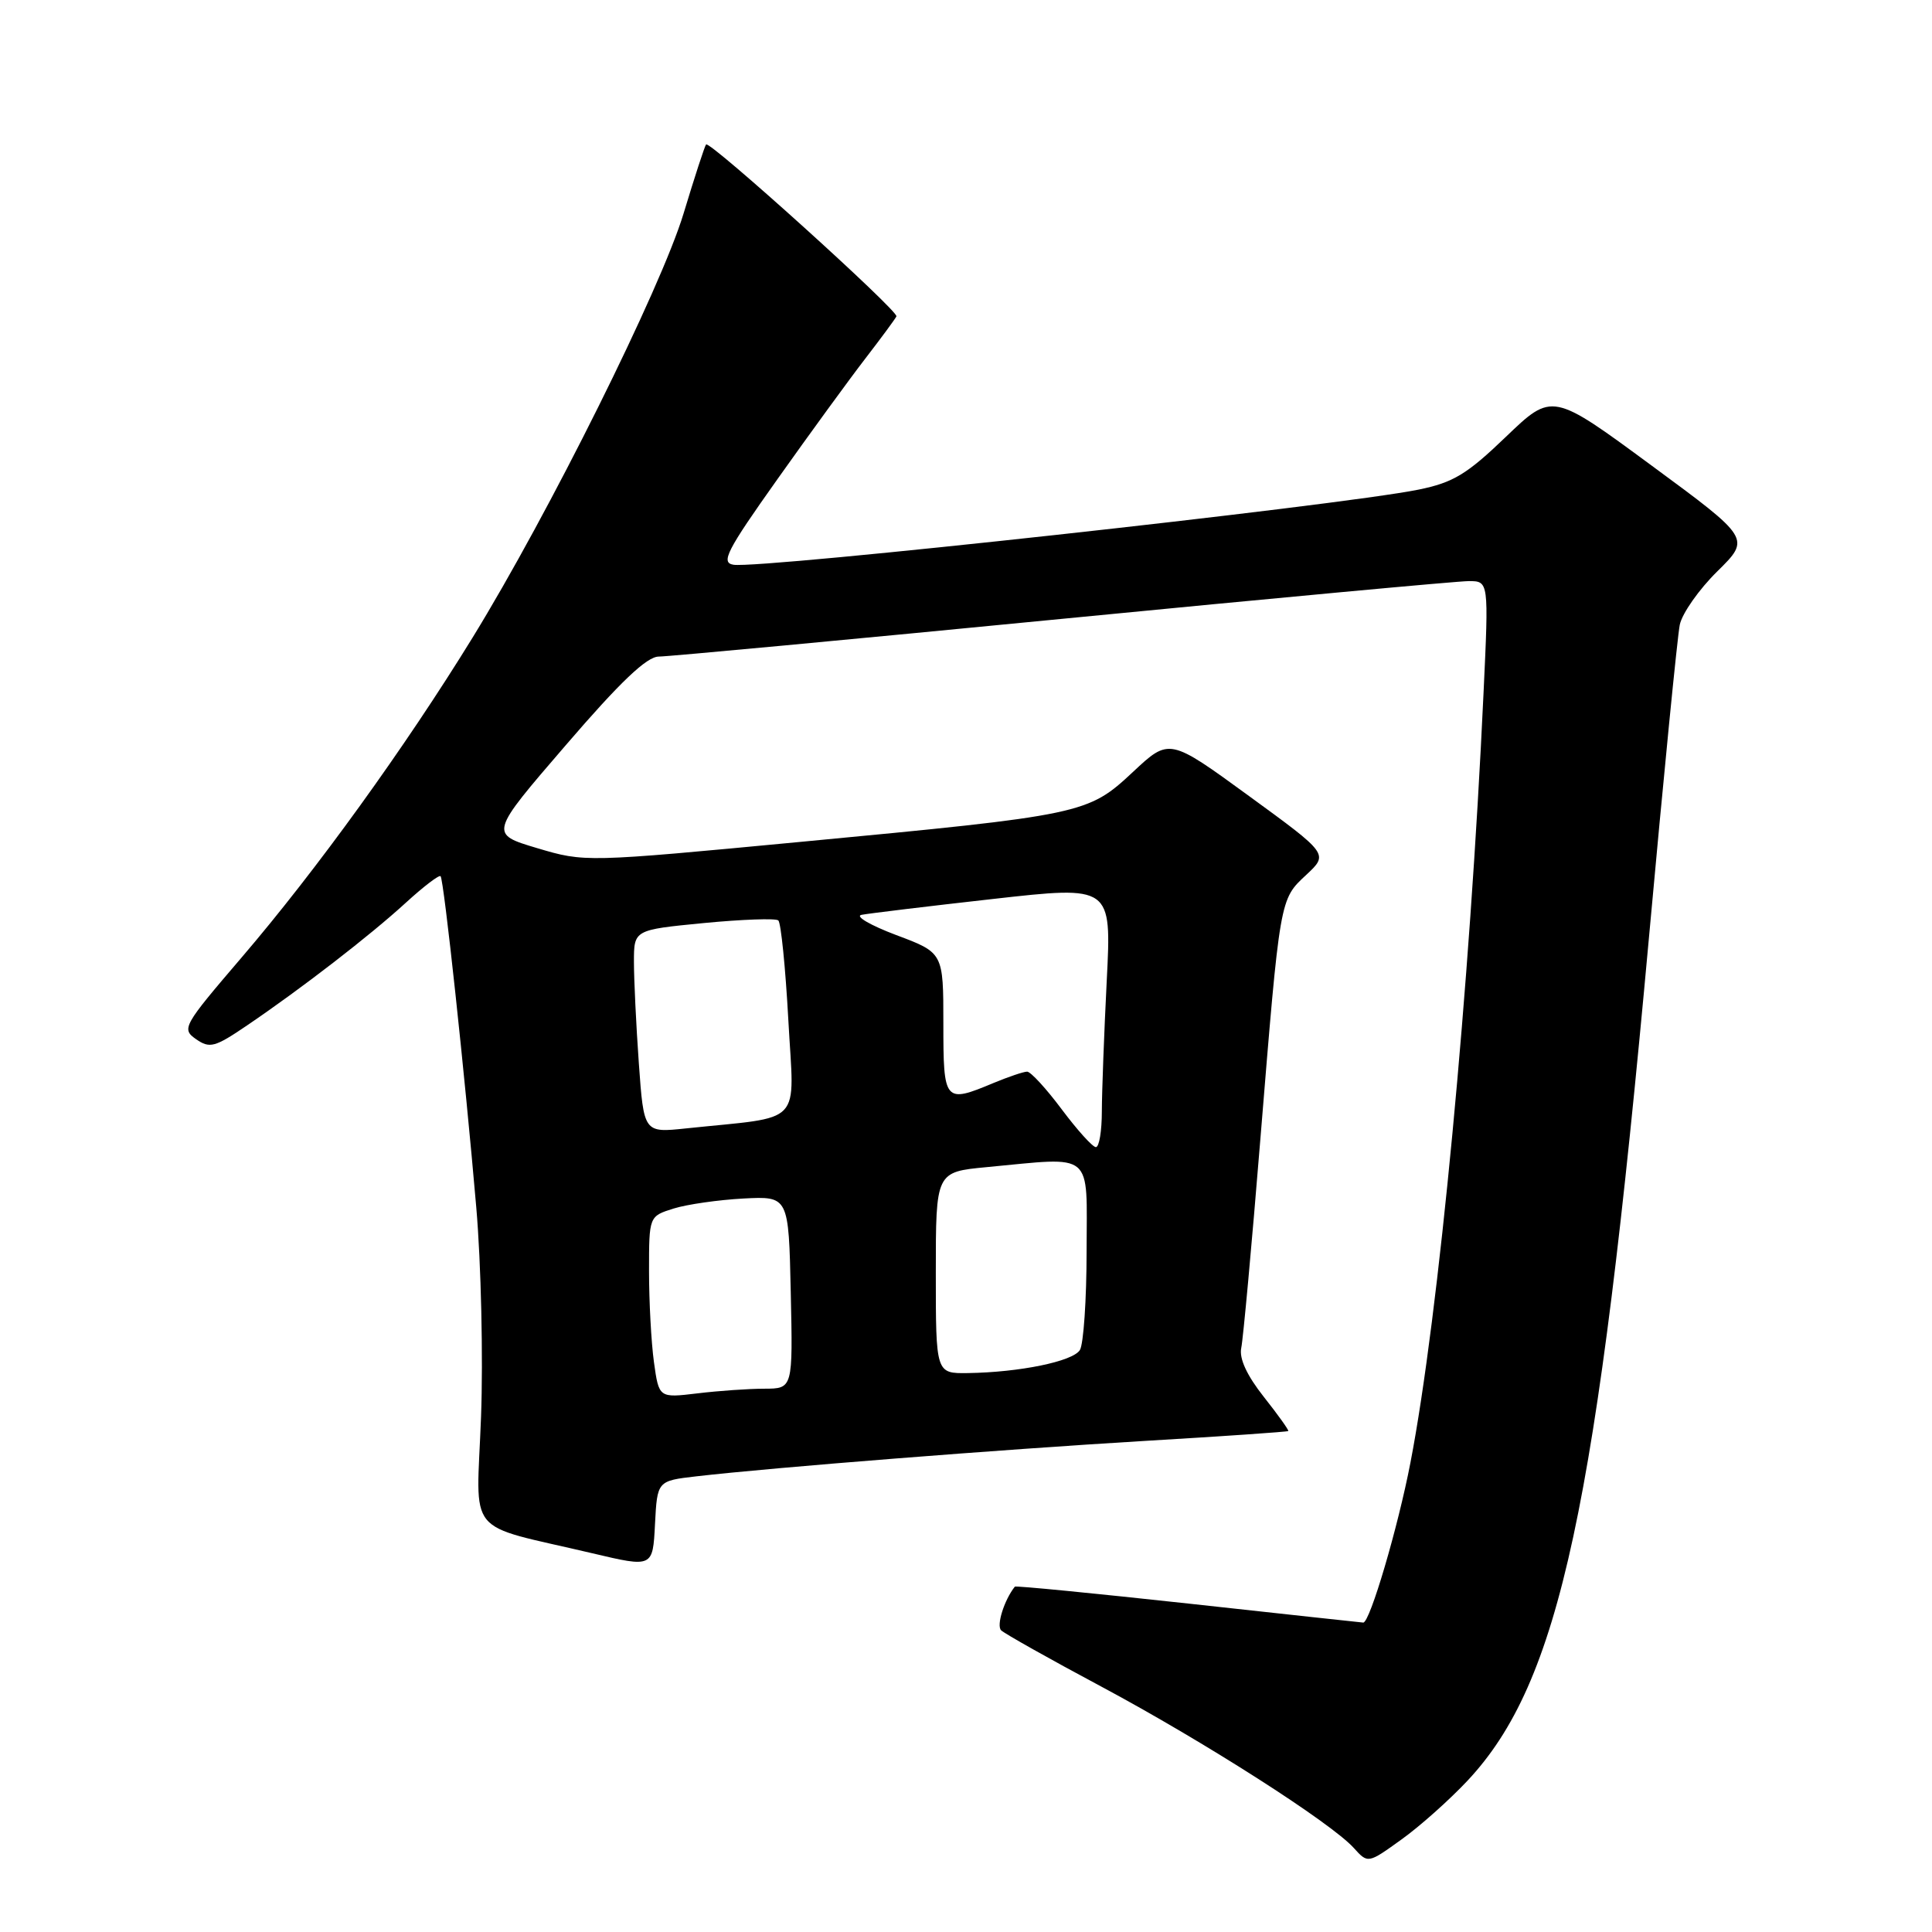 <?xml version="1.0" encoding="UTF-8" standalone="no"?>
<!DOCTYPE svg PUBLIC "-//W3C//DTD SVG 1.1//EN" "http://www.w3.org/Graphics/SVG/1.1/DTD/svg11.dtd" >
<svg xmlns="http://www.w3.org/2000/svg" xmlns:xlink="http://www.w3.org/1999/xlink" version="1.1" viewBox="0 0 256 256">
 <g >
 <path fill="currentColor"
d=" M 194.48 235.92 C 206.66 222.89 211.60 199.96 218.47 124.50 C 220.42 103.05 222.27 84.27 222.58 82.78 C 222.89 81.28 225.13 78.09 227.56 75.70 C 231.97 71.35 231.97 71.35 218.82 61.67 C 205.68 51.99 205.68 51.99 199.54 57.88 C 194.36 62.86 192.56 63.94 187.95 64.88 C 177.37 67.02 100.71 75.42 97.18 74.83 C 95.48 74.55 96.28 72.98 103.01 63.50 C 107.30 57.45 112.54 50.26 114.66 47.51 C 116.77 44.77 118.63 42.25 118.78 41.92 C 119.10 41.23 94.05 18.60 93.56 19.14 C 93.38 19.34 92.04 23.45 90.58 28.28 C 87.57 38.22 72.73 68.04 62.61 84.50 C 53.68 99.02 41.92 115.31 32.00 126.89 C 24.26 135.93 24.03 136.33 25.97 137.69 C 27.79 138.96 28.46 138.78 32.74 135.87 C 40.02 130.93 49.03 123.96 53.77 119.62 C 56.12 117.47 58.19 115.89 58.38 116.10 C 58.82 116.61 61.61 142.53 63.11 160.00 C 63.75 167.43 64.03 179.91 63.74 187.74 C 63.14 203.93 61.38 201.78 78.50 205.82 C 86.50 207.71 86.50 207.71 86.79 201.96 C 87.09 196.22 87.09 196.22 92.29 195.62 C 102.42 194.45 132.75 192.06 151.50 190.94 C 161.95 190.32 170.59 189.73 170.70 189.62 C 170.81 189.52 169.35 187.48 167.46 185.09 C 165.22 182.26 164.18 180.01 164.47 178.62 C 164.72 177.46 165.86 165.03 167.00 151.00 C 169.63 118.79 169.55 119.22 173.10 115.91 C 176.04 113.16 176.04 113.16 165.49 105.47 C 154.94 97.78 154.94 97.78 150.12 102.29 C 144.15 107.87 143.56 108.00 106.00 111.56 C 77.56 114.26 77.49 114.26 71.17 112.38 C 64.84 110.49 64.84 110.49 74.96 98.75 C 82.19 90.34 85.71 87.00 87.29 87.00 C 88.50 87.00 112.55 84.75 140.73 82.00 C 168.90 79.25 193.15 77.00 194.61 77.00 C 197.27 77.00 197.27 77.00 196.58 91.75 C 194.77 130.76 190.62 174.51 186.89 193.81 C 185.24 202.39 181.52 215.00 180.64 215.00 C 180.52 215.00 170.13 213.87 157.55 212.49 C 144.97 211.12 134.59 210.10 134.47 210.24 C 133.06 212.02 132.00 215.39 132.66 216.03 C 133.12 216.47 139.12 219.85 146.00 223.52 C 159.53 230.76 176.36 241.52 179.38 244.86 C 181.26 246.94 181.26 246.94 185.69 243.75 C 188.14 242.00 192.09 238.47 194.48 235.92 Z  M 86.65 180.48 C 86.29 177.86 86.00 172.44 86.00 168.44 C 86.00 161.16 86.00 161.16 89.25 160.14 C 91.04 159.58 95.20 158.99 98.50 158.81 C 104.50 158.50 104.50 158.50 104.78 171.25 C 105.06 184.00 105.06 184.00 101.28 184.01 C 99.20 184.01 95.21 184.29 92.40 184.63 C 87.31 185.24 87.31 185.24 86.65 180.48 Z  M 124.00 168.64 C 124.00 155.29 124.00 155.29 130.75 154.65 C 145.10 153.30 144.00 152.38 143.98 165.75 C 143.98 172.21 143.57 178.13 143.09 178.89 C 142.14 180.40 135.09 181.84 128.25 181.94 C 124.00 182.00 124.00 182.00 124.00 168.64 Z  M 140.69 147.00 C 138.64 144.25 136.57 142.00 136.10 142.00 C 135.63 142.00 133.63 142.68 131.65 143.50 C 125.14 146.22 125.00 146.06 125.00 135.62 C 125.00 126.24 125.00 126.24 118.75 123.90 C 115.31 122.60 113.25 121.40 114.16 121.22 C 115.08 121.04 122.90 120.09 131.56 119.12 C 147.29 117.35 147.29 117.35 146.65 129.92 C 146.30 136.84 146.01 144.64 146.00 147.25 C 146.00 149.86 145.65 152.00 145.21 152.00 C 144.78 152.00 142.75 149.75 140.69 147.00 Z  M 84.65 140.90 C 84.29 135.84 84.00 129.78 84.00 127.45 C 84.00 123.21 84.00 123.21 93.25 122.31 C 98.34 121.82 102.79 121.66 103.13 121.96 C 103.48 122.26 104.08 128.21 104.46 135.18 C 105.23 149.40 106.69 147.86 90.90 149.52 C 85.31 150.11 85.31 150.11 84.65 140.90 Z "/>
</g>
</svg>